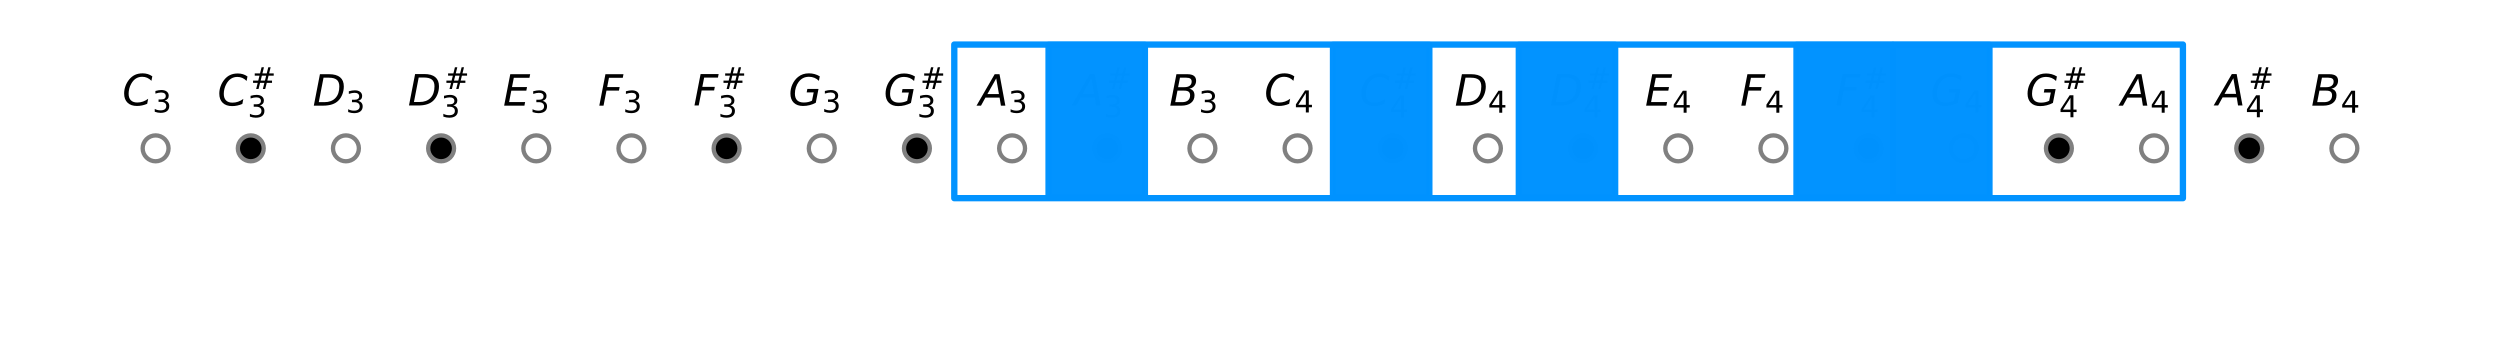 <?xml version="1.0" encoding="UTF-8" standalone="no"?>
<!-- Created with matplotlib (https://matplotlib.org/) -->

<svg
   xmlns:dc="http://purl.org/dc/elements/1.1/"
   xmlns:cc="http://creativecommons.org/ns#"
   xmlns:rdf="http://www.w3.org/1999/02/22-rdf-syntax-ns#"
   xmlns:svg="http://www.w3.org/2000/svg"
   xmlns="http://www.w3.org/2000/svg"
   xmlns:xlink="http://www.w3.org/1999/xlink"
   xmlns:sodipodi="http://sodipodi.sourceforge.net/DTD/sodipodi-0.dtd"
   xmlns:inkscape="http://www.inkscape.org/namespaces/inkscape"
   height="83.838pt"
   version="1.1"
   viewBox="0 0 579.4 83.838"
   width="579.4pt"
   id="svg487"
   sodipodi:docname="3_log_harmonic_minor.svg"
   inkscape:version="0.92.3 (unknown)">
  <sodipodi:namedview
     pagecolor="#ffffff"
     bordercolor="#666666"
     borderopacity="1"
     objecttolerance="10"
     gridtolerance="10"
     guidetolerance="10"
     inkscape:pageopacity="0"
     inkscape:pageshadow="2"
     inkscape:window-width="1621"
     inkscape:window-height="1026"
     id="namedview489"
     showgrid="false"
     inkscape:zoom="0.84138761"
     inkscape:cx="218.45976"
     inkscape:cy="204.62233"
     inkscape:window-x="1425"
     inkscape:window-y="24"
     inkscape:window-maximized="1"
     inkscape:current-layer="g5159-9-2" />
  <defs
     id="defs4">
    <style
       type="text/css"
       id="style2">
*{stroke-linecap:butt;stroke-linejoin:round;}
  </style>
  </defs>
  <g
     id="figure_1"
     style="stroke-linecap:butt;stroke-linejoin:round"
     sodipodi:insensitive="true">
    <g
       id="patch_1"
       style="stroke-linecap:butt;stroke-linejoin:round">
      <path
         d="M 0,83.838 H 579.4 V 0 H 0 Z"
         style="fill:#ffffff;stroke-linecap:butt;stroke-linejoin:round"
         id="path6"
         inkscape:connector-curvature="0" />
    </g>
    <g
       id="axes_1"
       style="stroke-linecap:butt;stroke-linejoin:round">
      <g
         id="patch_2"
         style="stroke-linecap:butt;stroke-linejoin:round">
        <path
           d="m 10.7,61.56 h 558 V 7.2 h -558 z"
           style="fill:#ffffff;stroke-linecap:butt;stroke-linejoin:round"
           id="path9"
           inkscape:connector-curvature="0" />
      </g>
      <g
         id="line2d_5"
         style="stroke-linecap:butt;stroke-linejoin:round">
        <path
           clip-path="url(#p20c4ca028a)"
           d="M 36.064,34.38"
           style="fill:none;stroke:#1f77b4;stroke-width:1.5;stroke-linecap:square;stroke-linejoin:round"
           id="path91"
           inkscape:connector-curvature="0" />
        <defs
           id="defs94">
          <path
             d="M 0,3 C 0.796,3 1.559,2.684 2.121,2.121 2.684,1.559 3,0.796 3,0 3,-0.796 2.684,-1.559 2.121,-2.121 1.559,-2.684 0.796,-3 0,-3 -0.796,-3 -1.559,-2.684 -2.121,-2.121 -2.684,-1.559 -3,-0.796 -3,0 -3,0.796 -2.684,1.559 -2.121,2.121 -1.559,2.684 -0.796,3 0,3 Z"
             id="m63da9233c9"
             style="stroke:#808080;stroke-linecap:butt;stroke-linejoin:round"
             inkscape:connector-curvature="0" />
        </defs>
        <g
           clip-path="url(#p20c4ca028a)"
           id="g98"
           style="stroke-linecap:butt;stroke-linejoin:round">
          <use
             style="fill:#ffffff;stroke:#808080;stroke-linecap:butt;stroke-linejoin:round"
             x="36.064"
             xlink:href="#m63da9233c9"
             y="34.38"
             id="use96"
             width="100%"
             height="100%" />
        </g>
      </g>
      <g
         id="line2d_6"
         style="stroke-linecap:butt;stroke-linejoin:round">
        <path
           clip-path="url(#p20c4ca028a)"
           d="M 58.119,34.38"
           style="fill:none;stroke:#ff7f0e;stroke-width:1.5;stroke-linecap:square;stroke-linejoin:round"
           id="path101"
           inkscape:connector-curvature="0" />
        <defs
           id="defs104">
          <path
             d="M 0,3 C 0.796,3 1.559,2.684 2.121,2.121 2.684,1.559 3,0.796 3,0 3,-0.796 2.684,-1.559 2.121,-2.121 1.559,-2.684 0.796,-3 0,-3 -0.796,-3 -1.559,-2.684 -2.121,-2.121 -2.684,-1.559 -3,-0.796 -3,0 -3,0.796 -2.684,1.559 -2.121,2.121 -1.559,2.684 -0.796,3 0,3 Z"
             id="m89d902038d"
             style="stroke:#808080;stroke-linecap:butt;stroke-linejoin:round"
             inkscape:connector-curvature="0" />
        </defs>
        <g
           clip-path="url(#p20c4ca028a)"
           id="g108"
           style="stroke-linecap:butt;stroke-linejoin:round">
          <use
             style="stroke:#808080;stroke-linecap:butt;stroke-linejoin:round"
             x="58.119"
             xlink:href="#m89d902038d"
             y="34.38"
             id="use106"
             width="100%"
             height="100%" />
        </g>
      </g>
      <g
         id="line2d_7"
         style="stroke-linecap:butt;stroke-linejoin:round">
        <path
           clip-path="url(#p20c4ca028a)"
           d="M 80.174,34.38"
           style="fill:none;stroke:#2ca02c;stroke-width:1.5;stroke-linecap:square;stroke-linejoin:round"
           id="path111"
           inkscape:connector-curvature="0" />
        <g
           clip-path="url(#p20c4ca028a)"
           id="g115"
           style="stroke-linecap:butt;stroke-linejoin:round">
          <use
             style="fill:#ffffff;stroke:#808080;stroke-linecap:butt;stroke-linejoin:round"
             x="80.174"
             xlink:href="#m63da9233c9"
             y="34.38"
             id="use113"
             width="100%"
             height="100%" />
        </g>
      </g>
      <g
         id="line2d_8"
         style="stroke-linecap:butt;stroke-linejoin:round">
        <path
           clip-path="url(#p20c4ca028a)"
           d="M 102.23,34.38"
           style="fill:none;stroke:#d62728;stroke-width:1.5;stroke-linecap:square;stroke-linejoin:round"
           id="path118"
           inkscape:connector-curvature="0" />
        <g
           clip-path="url(#p20c4ca028a)"
           id="g122"
           style="stroke-linecap:butt;stroke-linejoin:round">
          <use
             style="stroke:#808080;stroke-linecap:butt;stroke-linejoin:round"
             x="102.23"
             xlink:href="#m89d902038d"
             y="34.38"
             id="use120"
             width="100%"
             height="100%" />
        </g>
      </g>
      <g
         id="line2d_9"
         style="stroke-linecap:butt;stroke-linejoin:round">
        <path
           clip-path="url(#p20c4ca028a)"
           d="M 124.285,34.38"
           style="fill:none;stroke:#9467bd;stroke-width:1.5;stroke-linecap:square;stroke-linejoin:round"
           id="path125"
           inkscape:connector-curvature="0" />
        <g
           clip-path="url(#p20c4ca028a)"
           id="g129"
           style="stroke-linecap:butt;stroke-linejoin:round">
          <use
             style="fill:#ffffff;stroke:#808080;stroke-linecap:butt;stroke-linejoin:round"
             x="124.285"
             xlink:href="#m63da9233c9"
             y="34.38"
             id="use127"
             width="100%"
             height="100%" />
        </g>
      </g>
      <g
         id="line2d_10"
         style="stroke-linecap:butt;stroke-linejoin:round">
        <path
           clip-path="url(#p20c4ca028a)"
           d="M 146.34,34.38"
           style="fill:none;stroke:#8c564b;stroke-width:1.5;stroke-linecap:square;stroke-linejoin:round"
           id="path132"
           inkscape:connector-curvature="0" />
        <g
           clip-path="url(#p20c4ca028a)"
           id="g136"
           style="stroke-linecap:butt;stroke-linejoin:round">
          <use
             style="fill:#ffffff;stroke:#808080;stroke-linecap:butt;stroke-linejoin:round"
             x="146.34"
             xlink:href="#m63da9233c9"
             y="34.38"
             id="use134"
             width="100%"
             height="100%" />
        </g>
      </g>
      <g
         id="line2d_11"
         style="stroke-linecap:butt;stroke-linejoin:round">
        <path
           clip-path="url(#p20c4ca028a)"
           d="M 168.396,34.38"
           style="fill:none;stroke:#e377c2;stroke-width:1.5;stroke-linecap:square;stroke-linejoin:round"
           id="path139"
           inkscape:connector-curvature="0" />
        <g
           clip-path="url(#p20c4ca028a)"
           id="g143"
           style="stroke-linecap:butt;stroke-linejoin:round">
          <use
             style="stroke:#808080;stroke-linecap:butt;stroke-linejoin:round"
             x="168.396"
             xlink:href="#m89d902038d"
             y="34.38"
             id="use141"
             width="100%"
             height="100%" />
        </g>
      </g>
      <g
         id="line2d_12"
         style="stroke-linecap:butt;stroke-linejoin:round">
        <path
           clip-path="url(#p20c4ca028a)"
           d="M 190.451,34.38"
           style="fill:none;stroke:#7f7f7f;stroke-width:1.5;stroke-linecap:square;stroke-linejoin:round"
           id="path146"
           inkscape:connector-curvature="0" />
        <g
           clip-path="url(#p20c4ca028a)"
           id="g150"
           style="stroke-linecap:butt;stroke-linejoin:round">
          <use
             style="fill:#ffffff;stroke:#808080;stroke-linecap:butt;stroke-linejoin:round"
             x="190.451"
             xlink:href="#m63da9233c9"
             y="34.38"
             id="use148"
             width="100%"
             height="100%" />
        </g>
      </g>
      <g
         id="line2d_13"
         style="stroke-linecap:butt;stroke-linejoin:round">
        <path
           clip-path="url(#p20c4ca028a)"
           d="M 212.506,34.38"
           style="fill:none;stroke:#bcbd22;stroke-width:1.5;stroke-linecap:square;stroke-linejoin:round"
           id="path153"
           inkscape:connector-curvature="0" />
        <g
           clip-path="url(#p20c4ca028a)"
           id="g157"
           style="stroke-linecap:butt;stroke-linejoin:round">
          <use
             style="stroke:#808080;stroke-linecap:butt;stroke-linejoin:round"
             x="212.506"
             xlink:href="#m89d902038d"
             y="34.38"
             id="use155"
             width="100%"
             height="100%" />
        </g>
      </g>
      <g
         id="line2d_14"
         style="stroke-linecap:butt;stroke-linejoin:round">
        <path
           clip-path="url(#p20c4ca028a)"
           d="M 234.562,34.38"
           style="fill:none;stroke:#17becf;stroke-width:1.5;stroke-linecap:square;stroke-linejoin:round"
           id="path160"
           inkscape:connector-curvature="0" />
        <g
           clip-path="url(#p20c4ca028a)"
           id="g164"
           style="stroke-linecap:butt;stroke-linejoin:round">
          <use
             style="fill:#ffffff;stroke:#808080;stroke-linecap:butt;stroke-linejoin:round"
             x="234.562"
             xlink:href="#m63da9233c9"
             y="34.38"
             id="use162"
             width="100%"
             height="100%" />
        </g>
      </g>
      <g
         id="line2d_15"
         style="stroke-linecap:butt;stroke-linejoin:round">
        <path
           clip-path="url(#p20c4ca028a)"
           d="M 256.617,34.38"
           style="fill:none;stroke:#1f77b4;stroke-width:1.5;stroke-linecap:square;stroke-linejoin:round"
           id="path167"
           inkscape:connector-curvature="0" />
        <g
           clip-path="url(#p20c4ca028a)"
           id="g171"
           style="stroke-linecap:butt;stroke-linejoin:round">
          <use
             style="stroke:#808080;stroke-linecap:butt;stroke-linejoin:round"
             x="256.617"
             xlink:href="#m89d902038d"
             y="34.38"
             id="use169"
             width="100%"
             height="100%" />
        </g>
      </g>
      <g
         id="line2d_16"
         style="stroke-linecap:butt;stroke-linejoin:round">
        <path
           clip-path="url(#p20c4ca028a)"
           d="M 278.672,34.38"
           style="fill:none;stroke:#ff7f0e;stroke-width:1.5;stroke-linecap:square;stroke-linejoin:round"
           id="path174"
           inkscape:connector-curvature="0" />
        <g
           clip-path="url(#p20c4ca028a)"
           id="g178"
           style="stroke-linecap:butt;stroke-linejoin:round">
          <use
             style="fill:#ffffff;stroke:#808080;stroke-linecap:butt;stroke-linejoin:round"
             x="278.672"
             xlink:href="#m63da9233c9"
             y="34.38"
             id="use176"
             width="100%"
             height="100%" />
        </g>
      </g>
      <g
         id="line2d_17"
         style="stroke-linecap:butt;stroke-linejoin:round">
        <path
           clip-path="url(#p20c4ca028a)"
           d="M 300.728,34.38"
           style="fill:none;stroke:#2ca02c;stroke-width:1.5;stroke-linecap:square;stroke-linejoin:round"
           id="path181"
           inkscape:connector-curvature="0" />
        <g
           clip-path="url(#p20c4ca028a)"
           id="g185"
           style="stroke-linecap:butt;stroke-linejoin:round">
          <use
             style="fill:#ffffff;stroke:#808080;stroke-linecap:butt;stroke-linejoin:round"
             x="300.728"
             xlink:href="#m63da9233c9"
             y="34.38"
             id="use183"
             width="100%"
             height="100%" />
        </g>
      </g>
      <g
         id="line2d_18"
         style="stroke-linecap:butt;stroke-linejoin:round">
        <path
           clip-path="url(#p20c4ca028a)"
           d="M 322.783,34.38"
           style="fill:none;stroke:#d62728;stroke-width:1.5;stroke-linecap:square;stroke-linejoin:round"
           id="path188"
           inkscape:connector-curvature="0" />
        <g
           clip-path="url(#p20c4ca028a)"
           id="g192"
           style="stroke-linecap:butt;stroke-linejoin:round">
          <use
             style="stroke:#808080;stroke-linecap:butt;stroke-linejoin:round"
             x="322.783"
             xlink:href="#m89d902038d"
             y="34.38"
             id="use190"
             width="100%"
             height="100%" />
        </g>
      </g>
      <g
         id="line2d_19"
         style="stroke-linecap:butt;stroke-linejoin:round">
        <path
           clip-path="url(#p20c4ca028a)"
           d="M 344.838,34.38"
           style="fill:none;stroke:#9467bd;stroke-width:1.5;stroke-linecap:square;stroke-linejoin:round"
           id="path195"
           inkscape:connector-curvature="0" />
        <g
           clip-path="url(#p20c4ca028a)"
           id="g199"
           style="stroke-linecap:butt;stroke-linejoin:round">
          <use
             style="fill:#ffffff;stroke:#808080;stroke-linecap:butt;stroke-linejoin:round"
             x="344.838"
             xlink:href="#m63da9233c9"
             y="34.38"
             id="use197"
             width="100%"
             height="100%" />
        </g>
      </g>
      <g
         id="line2d_20"
         style="stroke-linecap:butt;stroke-linejoin:round">
        <path
           clip-path="url(#p20c4ca028a)"
           d="M 366.894,34.38"
           style="fill:none;stroke:#8c564b;stroke-width:1.5;stroke-linecap:square;stroke-linejoin:round"
           id="path202"
           inkscape:connector-curvature="0" />
        <g
           clip-path="url(#p20c4ca028a)"
           id="g206"
           style="stroke-linecap:butt;stroke-linejoin:round">
          <use
             style="stroke:#808080;stroke-linecap:butt;stroke-linejoin:round"
             x="366.894"
             xlink:href="#m89d902038d"
             y="34.38"
             id="use204"
             width="100%"
             height="100%" />
        </g>
      </g>
      <g
         id="line2d_21"
         style="stroke-linecap:butt;stroke-linejoin:round">
        <path
           clip-path="url(#p20c4ca028a)"
           d="M 388.949,34.38"
           style="fill:none;stroke:#e377c2;stroke-width:1.5;stroke-linecap:square;stroke-linejoin:round"
           id="path209"
           inkscape:connector-curvature="0" />
        <g
           clip-path="url(#p20c4ca028a)"
           id="g213"
           style="stroke-linecap:butt;stroke-linejoin:round">
          <use
             style="fill:#ffffff;stroke:#808080;stroke-linecap:butt;stroke-linejoin:round"
             x="388.949"
             xlink:href="#m63da9233c9"
             y="34.38"
             id="use211"
             width="100%"
             height="100%" />
        </g>
      </g>
      <g
         id="line2d_22"
         style="stroke-linecap:butt;stroke-linejoin:round">
        <path
           clip-path="url(#p20c4ca028a)"
           d="M 411.004,34.38"
           style="fill:none;stroke:#7f7f7f;stroke-width:1.5;stroke-linecap:square;stroke-linejoin:round"
           id="path216"
           inkscape:connector-curvature="0" />
        <g
           clip-path="url(#p20c4ca028a)"
           id="g220"
           style="stroke-linecap:butt;stroke-linejoin:round">
          <use
             style="fill:#ffffff;stroke:#808080;stroke-linecap:butt;stroke-linejoin:round"
             x="411.004"
             xlink:href="#m63da9233c9"
             y="34.38"
             id="use218"
             width="100%"
             height="100%" />
        </g>
      </g>
      <g
         id="line2d_23"
         style="stroke-linecap:butt;stroke-linejoin:round">
        <path
           clip-path="url(#p20c4ca028a)"
           d="M 433.06,34.38"
           style="fill:none;stroke:#bcbd22;stroke-width:1.5;stroke-linecap:square;stroke-linejoin:round"
           id="path223"
           inkscape:connector-curvature="0" />
        <g
           clip-path="url(#p20c4ca028a)"
           id="g227"
           style="stroke-linecap:butt;stroke-linejoin:round">
          <use
             style="stroke:#808080;stroke-linecap:butt;stroke-linejoin:round"
             x="433.06"
             xlink:href="#m89d902038d"
             y="34.38"
             id="use225"
             width="100%"
             height="100%" />
        </g>
      </g>
      <g
         id="line2d_24"
         style="stroke-linecap:butt;stroke-linejoin:round">
        <path
           clip-path="url(#p20c4ca028a)"
           d="M 455.115,34.38"
           style="fill:none;stroke:#17becf;stroke-width:1.5;stroke-linecap:square;stroke-linejoin:round"
           id="path230"
           inkscape:connector-curvature="0" />
        <g
           clip-path="url(#p20c4ca028a)"
           id="g234"
           style="stroke-linecap:butt;stroke-linejoin:round">
          <use
             style="fill:#ffffff;stroke:#808080;stroke-linecap:butt;stroke-linejoin:round"
             x="455.115"
             xlink:href="#m63da9233c9"
             y="34.38"
             id="use232"
             width="100%"
             height="100%" />
        </g>
      </g>
      <g
         id="line2d_25"
         style="stroke-linecap:butt;stroke-linejoin:round">
        <path
           clip-path="url(#p20c4ca028a)"
           d="M 477.17,34.38"
           style="fill:none;stroke:#1f77b4;stroke-width:1.5;stroke-linecap:square;stroke-linejoin:round"
           id="path237"
           inkscape:connector-curvature="0" />
        <g
           clip-path="url(#p20c4ca028a)"
           id="g241"
           style="stroke-linecap:butt;stroke-linejoin:round">
          <use
             style="stroke:#808080;stroke-linecap:butt;stroke-linejoin:round"
             x="477.17"
             xlink:href="#m89d902038d"
             y="34.38"
             id="use239"
             width="100%"
             height="100%" />
        </g>
      </g>
      <g
         id="line2d_26"
         style="stroke-linecap:butt;stroke-linejoin:round">
        <path
           clip-path="url(#p20c4ca028a)"
           d="M 499.226,34.38"
           style="fill:none;stroke:#ff7f0e;stroke-width:1.5;stroke-linecap:square;stroke-linejoin:round"
           id="path244"
           inkscape:connector-curvature="0" />
        <g
           clip-path="url(#p20c4ca028a)"
           id="g248"
           style="stroke-linecap:butt;stroke-linejoin:round">
          <use
             style="fill:#ffffff;stroke:#808080;stroke-linecap:butt;stroke-linejoin:round"
             x="499.226"
             xlink:href="#m63da9233c9"
             y="34.38"
             id="use246"
             width="100%"
             height="100%" />
        </g>
      </g>
      <g
         id="line2d_27"
         style="stroke-linecap:butt;stroke-linejoin:round">
        <path
           clip-path="url(#p20c4ca028a)"
           d="M 521.281,34.38"
           style="fill:none;stroke:#2ca02c;stroke-width:1.5;stroke-linecap:square;stroke-linejoin:round"
           id="path251"
           inkscape:connector-curvature="0" />
        <g
           clip-path="url(#p20c4ca028a)"
           id="g255"
           style="stroke-linecap:butt;stroke-linejoin:round">
          <use
             style="stroke:#808080;stroke-linecap:butt;stroke-linejoin:round"
             x="521.281"
             xlink:href="#m89d902038d"
             y="34.38"
             id="use253"
             width="100%"
             height="100%" />
        </g>
      </g>
      <g
         id="line2d_28"
         style="stroke-linecap:butt;stroke-linejoin:round">
        <path
           clip-path="url(#p20c4ca028a)"
           d="M 543.336,34.38"
           style="fill:none;stroke:#d62728;stroke-width:1.5;stroke-linecap:square;stroke-linejoin:round"
           id="path258"
           inkscape:connector-curvature="0" />
        <g
           clip-path="url(#p20c4ca028a)"
           id="g262"
           style="stroke-linecap:butt;stroke-linejoin:round">
          <use
             style="fill:#ffffff;stroke:#808080;stroke-linecap:butt;stroke-linejoin:round"
             x="543.336"
             xlink:href="#m63da9233c9"
             y="34.38"
             id="use260"
             width="100%"
             height="100%" />
        </g>
      </g>
      <g
         id="text_4"
         style="stroke-linecap:butt;stroke-linejoin:round">
        <!-- $C_3$ -->
        <defs
           id="defs269">
          <path
             d="m 69.484,67.281 -2,-10.391 q -4.688,4.734 -9.938,7.031 -5.25,2.297 -11.359,2.297 -8.344,0 -14.672,-4.016 -6.312,-4 -10.906,-12.203 Q 17.672,44.734 16.125,38.844 14.594,32.953 14.594,27 14.594,17.047 19.75,11.812 24.906,6.594 34.719,6.594 41.5,6.594 47.75,8.766 54,10.938 59.906,15.281 L 57.625,3.609 q -5.812,-2.484 -11.75,-3.75 -5.938,-1.281 -11.891,-1.281 -14.016,0 -21.906,7.609 -7.875,7.625 -7.875,21.203 0,8.688 3,17.078 3,8.406 8.625,15.344 5.953,7.375 13.594,10.891 7.641,3.516 17.797,3.516 6.25,0 11.844,-1.734 Q 64.656,70.75 69.484,67.281 Z"
             id="DejaVuSans-Oblique-67"
             inkscape:connector-curvature="0"
             style="stroke-linecap:butt;stroke-linejoin:round" />
        </defs>
        <g
           transform="matrix(0.1,0,0,-0.1,28.35,24.496)"
           id="g275"
           style="stroke-linecap:butt;stroke-linejoin:round">
          <use
             transform="translate(0,0.781)"
             xlink:href="#DejaVuSans-Oblique-67"
             id="use271"
             style="stroke-linecap:butt;stroke-linejoin:round"
             x="0"
             y="0"
             width="100%"
             height="100%" />
          <path
             id="use273"
             d="m 98.229,11.894 q 4.955,-1.061 7.733,-4.419 2.789,-3.347 2.789,-8.269 0,-7.547 -5.195,-11.692 -5.195,-4.134 -14.766,-4.134 -3.205,0 -6.606,0.634 -3.402,0.634 -7.022,1.903 v 6.661 q 2.866,-1.673 6.278,-2.527 3.423,-0.853 7.153,-0.853 6.486,0 9.887,2.559 3.402,2.559 3.402,7.448 0,4.517 -3.161,7.055 -3.161,2.548 -8.794,2.548 h -5.95 v 5.677 h 6.223 q 5.086,0 7.787,2.034 2.702,2.034 2.702,5.862 0,3.927 -2.789,6.027 -2.778,2.111 -7.973,2.111 -2.844,0 -6.092,-0.623 -3.248,-0.613 -7.142,-1.903 v 6.147 q 3.938,1.094 7.372,1.641 3.434,0.547 6.475,0.547 7.864,0 12.436,-3.577 4.583,-3.566 4.583,-9.647 0,-4.244 -2.428,-7.164 -2.428,-2.92 -6.902,-4.047 z"
             inkscape:connector-curvature="0"
             style="stroke-width:0.7;stroke-linecap:butt;stroke-linejoin:round" />
        </g>
      </g>
      <g
         id="text_5"
         style="stroke-linecap:butt;stroke-linejoin:round">
        <!-- $C^\#_3$ -->
        <defs
           id="defs279">
          <path
             d="M 51.125,44 H 36.922 L 32.812,27.688 H 47.125 Z M 43.797,71.781 38.719,51.516 h 14.266 l 5.125,20.266 h 7.812 L 60.891,51.516 H 76.125 V 44 H 58.984 l -4,-16.312 h 15.531 v -7.469 h -17.438 L 48,0 h -7.812 l 5.031,20.219 H 30.906 L 25.875,0 h -7.859 l 5.078,20.219 h -15.375 v 7.469 h 17.188 L 29,44 H 13.281 v 7.516 h 17.625 l 4.984,20.266 z"
             id="DejaVuSans-35"
             inkscape:connector-curvature="0"
             style="stroke-linecap:butt;stroke-linejoin:round" />
        </defs>
        <g
           transform="matrix(0.1,0,0,-0.1,50.405,24.496)"
           id="g287"
           style="stroke-linecap:butt;stroke-linejoin:round">
          <use
             transform="translate(0,0.472)"
             xlink:href="#DejaVuSans-Oblique-67"
             id="use281"
             style="stroke-linecap:butt;stroke-linejoin:round"
             x="0"
             y="0"
             width="100%"
             height="100%" />
          <use
             transform="matrix(0.7,0,0,0.7,77.025,38.753)"
             xlink:href="#DejaVuSans-35"
             id="use283"
             style="stroke-linecap:butt;stroke-linejoin:round"
             x="0"
             y="0"
             width="100%"
             height="100%" />
          <path
             id="use285"
             d="m 98.229,0.647 q 4.955,-1.061 7.733,-4.419 2.789,-3.347 2.789,-8.269 0,-7.547 -5.195,-11.692 -5.195,-4.134 -14.766,-4.134 -3.205,0 -6.606,0.634 -3.402,0.634 -7.022,1.903 v 6.661 q 2.866,-1.673 6.278,-2.527 3.423,-0.853 7.153,-0.853 6.486,0 9.887,2.559 3.402,2.559 3.402,7.448 0,4.517 -3.161,7.055 Q 95.56,-2.438 89.927,-2.438 h -5.95 v 5.677 h 6.223 q 5.086,0 7.787,2.034 2.702,2.034 2.702,5.863 0,3.927 -2.789,6.027 -2.778,2.111 -7.973,2.111 -2.844,0 -6.092,-0.623 -3.248,-0.613 -7.142,-1.903 v 6.147 q 3.938,1.094 7.372,1.641 3.434,0.547 6.475,0.547 7.864,0 12.436,-3.577 4.583,-3.566 4.583,-9.647 0,-4.244 -2.428,-7.164 -2.428,-2.92 -6.902,-4.047 z"
             inkscape:connector-curvature="0"
             style="stroke-width:0.7;stroke-linecap:butt;stroke-linejoin:round" />
        </g>
      </g>
      <g
         id="text_6"
         style="stroke-linecap:butt;stroke-linejoin:round">
        <!-- $D_3$ -->
        <defs
           id="defs291">
          <path
             d="M 16.891,72.906 H 38.094 q 16.891,0 25.5,-7.156 8.625,-7.156 8.625,-21.266 0,-9.328 -3.281,-17.953 Q 65.672,17.922 59.906,12.016 54.109,5.953 45.172,2.969 36.234,0 24.031,0 H 2.688 Z m 8.312,-8.109 -11,-56.688 H 27.094 q 16.562,0 25.641,9.516 9.078,9.531 9.078,26.859 0,10.5 -5.859,15.406 -5.859,4.906 -18.359,4.906 z"
             id="DejaVuSans-Oblique-68"
             inkscape:connector-curvature="0"
             style="stroke-linecap:butt;stroke-linejoin:round" />
        </defs>
        <g
           transform="matrix(0.1,0,0,-0.1,72.46,24.496)"
           id="g297"
           style="stroke-linecap:butt;stroke-linejoin:round">
          <use
             transform="translate(0,0.094)"
             xlink:href="#DejaVuSans-Oblique-68"
             id="use293"
             style="stroke-linecap:butt;stroke-linejoin:round"
             x="0"
             y="0"
             width="100%"
             height="100%" />
          <path
             id="use295"
             d="m 105.407,11.206 q 4.955,-1.061 7.733,-4.419 2.789,-3.347 2.789,-8.269 0,-7.547 -5.195,-11.692 -5.195,-4.134 -14.766,-4.134 -3.205,0 -6.606,0.634 -3.402,0.634 -7.022,1.903 v 6.661 q 2.866,-1.673 6.278,-2.527 3.423,-0.853 7.153,-0.853 6.486,0 9.887,2.559 3.402,2.559 3.402,7.448 0,4.517 -3.161,7.055 -3.161,2.548 -8.794,2.548 h -5.95 v 5.677 h 6.223 q 5.086,0 7.788,2.034 2.702,2.034 2.702,5.862 0,3.927 -2.789,6.027 -2.778,2.111 -7.973,2.111 -2.844,0 -6.092,-0.623 -3.248,-0.613 -7.142,-1.903 v 6.147 q 3.938,1.094 7.372,1.641 3.434,0.547 6.475,0.547 7.864,0 12.436,-3.577 4.583,-3.566 4.583,-9.647 0,-4.244 -2.428,-7.164 -2.428,-2.92 -6.902,-4.047 z"
             inkscape:connector-curvature="0"
             style="stroke-width:0.7;stroke-linecap:butt;stroke-linejoin:round" />
        </g>
      </g>
      <g
         id="text_7"
         style="stroke-linecap:butt;stroke-linejoin:round">
        <!-- $D^\#_3$ -->
        <g
           transform="matrix(0.1,0,0,-0.1,94.516,24.496)"
           id="g306"
           style="stroke-linecap:butt;stroke-linejoin:round">
          <use
             transform="translate(0,0.472)"
             xlink:href="#DejaVuSans-Oblique-68"
             id="use300"
             style="stroke-linecap:butt;stroke-linejoin:round"
             x="0"
             y="0"
             width="100%"
             height="100%" />
          <use
             transform="matrix(0.7,0,0,0.7,84.019,38.753)"
             xlink:href="#DejaVuSans-35"
             id="use302"
             style="stroke-linecap:butt;stroke-linejoin:round"
             x="0"
             y="0"
             width="100%"
             height="100%" />
          <path
             id="use304"
             d="m 105.407,0.647 q 4.955,-1.061 7.733,-4.419 2.789,-3.347 2.789,-8.269 0,-7.547 -5.195,-11.692 -5.195,-4.134 -14.766,-4.134 -3.205,0 -6.606,0.634 -3.402,0.634 -7.022,1.903 v 6.661 q 2.866,-1.673 6.278,-2.527 3.423,-0.853 7.153,-0.853 6.486,0 9.887,2.559 3.402,2.559 3.402,7.448 0,4.517 -3.161,7.055 Q 102.738,-2.438 97.105,-2.438 h -5.95 v 5.677 h 6.223 q 5.086,0 7.788,2.034 2.702,2.034 2.702,5.863 0,3.927 -2.789,6.027 -2.778,2.111 -7.973,2.111 -2.844,0 -6.092,-0.623 -3.248,-0.613 -7.142,-1.903 v 6.147 q 3.938,1.094 7.372,1.641 3.434,0.547 6.475,0.547 7.864,0 12.436,-3.577 4.583,-3.566 4.583,-9.647 0,-4.244 -2.428,-7.164 -2.428,-2.92 -6.902,-4.047 z"
             inkscape:connector-curvature="0"
             style="stroke-width:0.7;stroke-linecap:butt;stroke-linejoin:round" />
        </g>
      </g>
      <g
         id="text_8"
         style="stroke-linecap:butt;stroke-linejoin:round">
        <!-- $E_3$ -->
        <defs
           id="defs310">
          <path
             d="m 16.891,72.906 h 46.094 L 61.375,64.594 H 25.094 l -4.188,-21.578 h 34.812 L 54.109,34.719 H 19.281 L 14.203,8.297 H 51.312 L 49.703,0 H 2.688 Z"
             id="DejaVuSans-Oblique-69"
             inkscape:connector-curvature="0"
             style="stroke-linecap:butt;stroke-linejoin:round" />
        </defs>
        <g
           transform="matrix(0.1,0,0,-0.1,116.571,24.496)"
           id="g316"
           style="stroke-linecap:butt;stroke-linejoin:round">
          <use
             transform="translate(0,0.094)"
             xlink:href="#DejaVuSans-Oblique-69"
             id="use312"
             style="stroke-linecap:butt;stroke-linejoin:round"
             x="0"
             y="0"
             width="100%"
             height="100%" />
          <path
             id="use314"
             d="m 91.588,11.206 q 4.955,-1.061 7.733,-4.419 2.789,-3.347 2.789,-8.269 0,-7.547 -5.195,-11.692 -5.195,-4.134 -14.766,-4.134 -3.205,0 -6.606,0.634 -3.402,0.634 -7.022,1.903 v 6.661 q 2.866,-1.673 6.278,-2.527 3.423,-0.853 7.153,-0.853 6.486,0 9.887,2.559 3.402,2.559 3.402,7.448 0,4.517 -3.161,7.055 -3.161,2.548 -8.794,2.548 h -5.95 v 5.677 h 6.223 q 5.086,0 7.787,2.034 2.702,2.034 2.702,5.862 0,3.927 -2.789,6.027 -2.778,2.111 -7.973,2.111 -2.844,0 -6.092,-0.623 -3.248,-0.613 -7.142,-1.903 v 6.147 q 3.938,1.094 7.372,1.641 3.434,0.547 6.475,0.547 7.864,0 12.436,-3.577 4.583,-3.566 4.583,-9.647 0,-4.244 -2.428,-7.164 -2.428,-2.92 -6.902,-4.047 z"
             inkscape:connector-curvature="0"
             style="stroke-width:0.7;stroke-linecap:butt;stroke-linejoin:round" />
        </g>
      </g>
      <g
         id="text_9"
         style="stroke-linecap:butt;stroke-linejoin:round">
        <!-- $F_3$ -->
        <defs
           id="defs320">
          <path
             d="M 16.891,72.906 H 58.688 l -1.609,-8.312 H 25.094 L 20.906,43.109 H 49.812 L 48.188,34.812 H 19.281 L 12.5,0 H 2.688 Z"
             id="DejaVuSans-Oblique-70"
             inkscape:connector-curvature="0"
             style="stroke-linecap:butt;stroke-linejoin:round" />
        </defs>
        <g
           transform="matrix(0.1,0,0,-0.1,138.626,24.496)"
           id="g326"
           style="stroke-linecap:butt;stroke-linejoin:round">
          <use
             transform="translate(0,0.094)"
             xlink:href="#DejaVuSans-Oblique-70"
             id="use322"
             style="stroke-linecap:butt;stroke-linejoin:round"
             x="0"
             y="0"
             width="100%"
             height="100%" />
          <path
             id="use324"
             d="m 85.924,11.206 q 4.955,-1.061 7.733,-4.419 2.789,-3.347 2.789,-8.269 0,-7.547 -5.195,-11.692 -5.195,-4.134 -14.766,-4.134 -3.205,0 -6.606,0.634 -3.402,0.634 -7.022,1.903 v 6.661 q 2.866,-1.673 6.278,-2.527 3.423,-0.853 7.153,-0.853 6.486,0 9.887,2.559 3.402,2.559 3.402,7.448 0,4.517 -3.161,7.055 -3.161,2.548 -8.794,2.548 h -5.95 v 5.677 h 6.223 q 5.086,0 7.787,2.034 2.702,2.034 2.702,5.862 0,3.927 -2.789,6.027 -2.778,2.111 -7.973,2.111 -2.844,0 -6.092,-0.623 -3.248,-0.613 -7.142,-1.903 v 6.147 q 3.938,1.094 7.372,1.641 3.434,0.547 6.475,0.547 7.864,0 12.436,-3.577 4.583,-3.566 4.583,-9.647 0,-4.244 -2.428,-7.164 -2.428,-2.92 -6.902,-4.047 z"
             inkscape:connector-curvature="0"
             style="stroke-width:0.7;stroke-linecap:butt;stroke-linejoin:round" />
        </g>
      </g>
      <g
         id="text_10"
         style="stroke-linecap:butt;stroke-linejoin:round">
        <!-- $F^\#_3$ -->
        <g
           transform="matrix(0.1,0,0,-0.1,160.682,24.496)"
           id="g335"
           style="stroke-linecap:butt;stroke-linejoin:round">
          <use
             transform="translate(0,0.472)"
             xlink:href="#DejaVuSans-Oblique-70"
             id="use329"
             style="stroke-linecap:butt;stroke-linejoin:round"
             x="0"
             y="0"
             width="100%"
             height="100%" />
          <use
             transform="matrix(0.7,0,0,0.7,64.536,38.753)"
             xlink:href="#DejaVuSans-35"
             id="use331"
             style="stroke-linecap:butt;stroke-linejoin:round"
             x="0"
             y="0"
             width="100%"
             height="100%" />
          <path
             id="use333"
             d="m 85.924,0.647 q 4.955,-1.061 7.733,-4.419 2.789,-3.347 2.789,-8.269 0,-7.547 -5.195,-11.692 -5.195,-4.134 -14.766,-4.134 -3.205,0 -6.606,0.634 -3.402,0.634 -7.022,1.903 v 6.661 q 2.866,-1.673 6.278,-2.527 3.423,-0.853 7.153,-0.853 6.486,0 9.887,2.559 3.402,2.559 3.402,7.448 0,4.517 -3.161,7.055 Q 83.255,-2.438 77.623,-2.438 h -5.95 v 5.677 h 6.223 q 5.086,0 7.787,2.034 2.702,2.034 2.702,5.863 0,3.927 -2.789,6.027 -2.778,2.111 -7.973,2.111 -2.844,0 -6.092,-0.623 -3.248,-0.613 -7.142,-1.903 v 6.147 q 3.938,1.094 7.372,1.641 3.434,0.547 6.475,0.547 7.864,0 12.436,-3.577 4.583,-3.566 4.583,-9.647 0,-4.244 -2.428,-7.164 -2.428,-2.92 -6.902,-4.047 z"
             inkscape:connector-curvature="0"
             style="stroke-width:0.7;stroke-linecap:butt;stroke-linejoin:round" />
        </g>
      </g>
      <g
         id="text_11"
         style="stroke-linecap:butt;stroke-linejoin:round">
        <!-- $G_3$ -->
        <defs
           id="defs339">
          <path
             d="m 54.594,10.891 3.812,19.094 H 42.188 l 1.516,8.109 h 25.875 L 63.281,6 q -6.5,-3.562 -14.172,-5.5 -7.656,-1.922 -15.422,-1.922 -13.719,0 -21.453,7.609 Q 4.5,13.812 4.5,27.391 q 0,11.281 4.703,21.453 4.719,10.188 13.016,16.984 5.219,4.234 11.422,6.312 6.203,2.078 13.766,2.078 6.844,0 13.109,-1.734 6.281,-1.734 12,-5.203 l -2,-10.5 q -4.406,4.594 -10.312,7.016 -5.906,2.422 -12.594,2.422 -7.766,0 -13.672,-2.969 -5.906,-2.953 -10.547,-9.141 -3.953,-5.281 -6.234,-12.438 -2.266,-7.156 -2.266,-14.578 0,-10.203 5.219,-15.359 Q 25.344,6.594 35.688,6.594 q 5.188,0 10.016,1.094 4.828,1.109 8.891,3.203 z"
             id="DejaVuSans-Oblique-71"
             inkscape:connector-curvature="0"
             style="stroke-linecap:butt;stroke-linejoin:round" />
        </defs>
        <g
           transform="matrix(0.1,0,0,-0.1,182.737,24.496)"
           id="g345"
           style="stroke-linecap:butt;stroke-linejoin:round">
          <use
             transform="translate(0,0.781)"
             xlink:href="#DejaVuSans-Oblique-71"
             id="use341"
             style="stroke-linecap:butt;stroke-linejoin:round"
             x="0"
             y="0"
             width="100%"
             height="100%" />
          <path
             id="use343"
             d="m 105.895,11.894 q 4.955,-1.061 7.733,-4.419 2.789,-3.347 2.789,-8.269 0,-7.547 -5.195,-11.692 -5.195,-4.134 -14.766,-4.134 -3.205,0 -6.606,0.634 -3.402,0.634 -7.022,1.903 v 6.661 q 2.866,-1.673 6.278,-2.527 3.423,-0.853 7.153,-0.853 6.486,0 9.887,2.559 3.402,2.559 3.402,7.448 0,4.517 -3.161,7.055 -3.161,2.548 -8.794,2.548 h -5.95 v 5.677 h 6.223 q 5.086,0 7.788,2.034 2.702,2.034 2.702,5.862 0,3.927 -2.789,6.027 -2.778,2.111 -7.973,2.111 -2.844,0 -6.092,-0.623 -3.248,-0.613 -7.142,-1.903 v 6.147 q 3.938,1.094 7.372,1.641 3.434,0.547 6.475,0.547 7.864,0 12.436,-3.577 4.583,-3.566 4.583,-9.647 0,-4.244 -2.428,-7.164 -2.428,-2.92 -6.902,-4.047 z"
             inkscape:connector-curvature="0"
             style="stroke-width:0.7;stroke-linecap:butt;stroke-linejoin:round" />
        </g>
      </g>
      <g
         id="text_12"
         style="stroke-linecap:butt;stroke-linejoin:round">
        <!-- $G^\#_3$ -->
        <g
           transform="matrix(0.1,0,0,-0.1,204.792,24.496)"
           id="g354"
           style="stroke-linecap:butt;stroke-linejoin:round">
          <use
             transform="translate(0,0.472)"
             xlink:href="#DejaVuSans-Oblique-71"
             id="use348"
             style="stroke-linecap:butt;stroke-linejoin:round"
             x="0"
             y="0"
             width="100%"
             height="100%" />
          <use
             transform="matrix(0.7,0,0,0.7,84.691,38.753)"
             xlink:href="#DejaVuSans-35"
             id="use350"
             style="stroke-linecap:butt;stroke-linejoin:round"
             x="0"
             y="0"
             width="100%"
             height="100%" />
          <path
             id="use352"
             d="m 105.895,0.647 q 4.955,-1.061 7.733,-4.419 2.789,-3.347 2.789,-8.269 0,-7.547 -5.195,-11.692 -5.195,-4.134 -14.766,-4.134 -3.205,0 -6.606,0.634 -3.402,0.634 -7.022,1.903 v 6.661 q 2.866,-1.673 6.278,-2.527 3.423,-0.853 7.153,-0.853 6.486,0 9.887,2.559 3.402,2.559 3.402,7.448 0,4.517 -3.161,7.055 Q 103.226,-2.438 97.593,-2.438 h -5.95 v 5.677 h 6.223 q 5.086,0 7.788,2.034 2.702,2.034 2.702,5.863 0,3.927 -2.789,6.027 -2.778,2.111 -7.973,2.111 -2.844,0 -6.092,-0.623 -3.248,-0.613 -7.142,-1.903 v 6.147 q 3.938,1.094 7.372,1.641 3.434,0.547 6.475,0.547 7.864,0 12.436,-3.577 4.583,-3.566 4.583,-9.647 0,-4.244 -2.428,-7.164 -2.428,-2.92 -6.902,-4.047 z"
             inkscape:connector-curvature="0"
             style="stroke-width:0.7;stroke-linecap:butt;stroke-linejoin:round" />
        </g>
      </g>
      <g
         id="text_13"
         style="stroke-linecap:butt;stroke-linejoin:round">
        <!-- $A_3$ -->
        <defs
           id="defs358">
          <path
             d="M 36.812,72.906 H 48 L 61.531,0 H 51.219 L 48.188,18.703 H 15.375 L 5.078,0 H -5.328 Z M 40.375,63.188 19.922,26.906 H 46.688 Z"
             id="DejaVuSans-Oblique-65"
             inkscape:connector-curvature="0"
             style="stroke-linecap:butt;stroke-linejoin:round" />
        </defs>
        <g
           transform="matrix(0.1,0,0,-0.1,226.848,24.496)"
           id="g364"
           style="stroke-linecap:butt;stroke-linejoin:round">
          <use
             transform="translate(0,0.094)"
             xlink:href="#DejaVuSans-Oblique-65"
             id="use360"
             style="stroke-linecap:butt;stroke-linejoin:round"
             x="0"
             y="0"
             width="100%"
             height="100%" />
          <path
             id="use362"
             d="m 96.813,11.206 q 4.955,-1.061 7.733,-4.419 2.789,-3.347 2.789,-8.269 0,-7.547 -5.195,-11.692 -5.195,-4.134 -14.766,-4.134 -3.205,0 -6.606,0.634 -3.402,0.634 -7.022,1.903 v 6.661 q 2.866,-1.673 6.278,-2.527 3.423,-0.853 7.153,-0.853 6.486,0 9.887,2.559 3.402,2.559 3.402,7.448 0,4.517 -3.161,7.055 -3.161,2.548 -8.794,2.548 h -5.95 v 5.677 h 6.223 q 5.086,0 7.787,2.034 2.702,2.034 2.702,5.862 0,3.927 -2.789,6.027 -2.778,2.111 -7.973,2.111 -2.844,0 -6.092,-0.623 -3.248,-0.613 -7.142,-1.903 v 6.147 q 3.938,1.094 7.372,1.641 3.434,0.547 6.475,0.547 7.864,0 12.436,-3.577 4.583,-3.566 4.583,-9.647 0,-4.244 -2.428,-7.164 -2.428,-2.92 -6.902,-4.047 z"
             inkscape:connector-curvature="0"
             style="stroke-width:0.7;stroke-linecap:butt;stroke-linejoin:round" />
        </g>
      </g>
      <g
         id="text_14"
         style="stroke-linecap:butt;stroke-linejoin:round">
        <!-- $A^\#_3$ -->
        <g
           transform="matrix(0.1,0,0,-0.1,248.903,24.496)"
           id="g373"
           style="stroke-linecap:butt;stroke-linejoin:round">
          <use
             transform="translate(0,0.472)"
             xlink:href="#DejaVuSans-Oblique-65"
             id="use367"
             style="stroke-linecap:butt;stroke-linejoin:round"
             x="0"
             y="0"
             width="100%"
             height="100%" />
          <use
             transform="matrix(0.7,0,0,0.7,75.425,38.753)"
             xlink:href="#DejaVuSans-35"
             id="use369"
             style="stroke-linecap:butt;stroke-linejoin:round"
             x="0"
             y="0"
             width="100%"
             height="100%" />
          <path
             id="use371"
             d="m 96.813,0.647 q 4.955,-1.061 7.733,-4.419 2.789,-3.347 2.789,-8.269 0,-7.547 -5.195,-11.692 -5.195,-4.134 -14.766,-4.134 -3.205,0 -6.606,0.634 -3.402,0.634 -7.022,1.903 v 6.661 q 2.866,-1.673 6.278,-2.527 3.423,-0.853 7.153,-0.853 6.486,0 9.887,2.559 3.402,2.559 3.402,7.448 0,4.517 -3.161,7.055 Q 94.144,-2.438 88.511,-2.438 h -5.95 v 5.677 h 6.223 q 5.086,0 7.787,2.034 2.702,2.034 2.702,5.863 0,3.927 -2.789,6.027 -2.778,2.111 -7.973,2.111 -2.844,0 -6.092,-0.623 -3.248,-0.613 -7.142,-1.903 v 6.147 q 3.938,1.094 7.372,1.641 3.434,0.547 6.475,0.547 7.864,0 12.436,-3.577 4.583,-3.566 4.583,-9.647 0,-4.244 -2.428,-7.164 -2.428,-2.92 -6.902,-4.047 z"
             inkscape:connector-curvature="0"
             style="stroke-width:0.7;stroke-linecap:butt;stroke-linejoin:round" />
        </g>
      </g>
      <g
         id="text_15"
         style="stroke-linecap:butt;stroke-linejoin:round">
        <!-- $B_3$ -->
        <defs
           id="defs377">
          <path
             d="M 16.891,72.906 H 42.094 q 10.25,0 15.328,-3.812 Q 62.5,65.281 62.5,57.625 62.5,50.594 58.125,45.484 53.766,40.375 46.688,39.312 q 6.047,-1.375 9.078,-5.234 3.031,-3.859 3.031,-10.297 0,-10.984 -8.141,-17.391 Q 42.531,0 28.422,0 H 2.688 Z M 19.281,34.812 14.109,8.109 h 15.875 q 8.938,0 13.766,4.094 4.828,4.109 4.828,11.578 0,5.766 -3.203,8.391 Q 42.188,34.812 35.109,34.812 Z m 5.812,29.984 -4.297,-21.969 H 35.5 q 7.859,0 12.281,3.406 4.422,3.422 4.422,9.484 0,4.734 -2.984,6.906 -2.984,2.172 -9.516,2.172 z"
             id="DejaVuSans-Oblique-66"
             inkscape:connector-curvature="0"
             style="stroke-linecap:butt;stroke-linejoin:round" />
        </defs>
        <g
           transform="matrix(0.1,0,0,-0.1,270.958,24.496)"
           id="g383"
           style="stroke-linecap:butt;stroke-linejoin:round">
          <use
             transform="translate(0,0.094)"
             xlink:href="#DejaVuSans-Oblique-66"
             id="use379"
             style="stroke-linecap:butt;stroke-linejoin:round"
             x="0"
             y="0"
             width="100%"
             height="100%" />
          <path
             id="use381"
             d="m 97.008,11.206 q 4.955,-1.061 7.733,-4.419 2.789,-3.347 2.789,-8.269 0,-7.547 -5.195,-11.692 -5.195,-4.134 -14.766,-4.134 -3.205,0 -6.606,0.634 -3.402,0.634 -7.022,1.903 v 6.661 q 2.866,-1.673 6.278,-2.527 3.423,-0.853 7.153,-0.853 6.486,0 9.887,2.559 3.402,2.559 3.402,7.448 0,4.517 -3.161,7.055 -3.161,2.548 -8.794,2.548 h -5.95 v 5.677 h 6.223 q 5.086,0 7.787,2.034 2.702,2.034 2.702,5.862 0,3.927 -2.789,6.027 -2.778,2.111 -7.973,2.111 -2.844,0 -6.092,-0.623 -3.248,-0.613 -7.142,-1.903 v 6.147 q 3.938,1.094 7.372,1.641 3.434,0.547 6.475,0.547 7.864,0 12.436,-3.577 4.583,-3.566 4.583,-9.647 0,-4.244 -2.428,-7.164 -2.428,-2.92 -6.902,-4.047 z"
             inkscape:connector-curvature="0"
             style="stroke-width:0.7;stroke-linecap:butt;stroke-linejoin:round" />
        </g>
      </g>
      <g
         id="text_16"
         style="stroke-linecap:butt;stroke-linejoin:round">
        <!-- $C_4$ -->
        <g
           transform="matrix(0.1,0,0,-0.1,293.014,24.496)"
           id="g390"
           style="stroke-linecap:butt;stroke-linejoin:round">
          <use
             transform="translate(0,0.781)"
             xlink:href="#DejaVuSans-Oblique-67"
             id="use386"
             style="stroke-linecap:butt;stroke-linejoin:round"
             x="0"
             y="0"
             width="100%"
             height="100%" />
          <path
             id="use388"
             d="M 96.282,29.394 78.848,2.148 h 17.434 z m -1.816,6.016 h 8.684 V 2.148 h 7.284 V -3.594 h -7.284 V -15.625 H 96.282 V -3.594 H 73.248 v 6.661 z"
             inkscape:connector-curvature="0"
             style="stroke-width:0.7;stroke-linecap:butt;stroke-linejoin:round" />
        </g>
      </g>
      <g
         id="text_17"
         style="stroke-linecap:butt;stroke-linejoin:round">
        <!-- $C^\#_4$ -->
        <g
           transform="matrix(0.1,0,0,-0.1,315.069,24.496)"
           id="g399"
           style="stroke-linecap:butt;stroke-linejoin:round">
          <use
             transform="translate(0,0.472)"
             xlink:href="#DejaVuSans-Oblique-67"
             id="use393"
             style="stroke-linecap:butt;stroke-linejoin:round"
             x="0"
             y="0"
             width="100%"
             height="100%" />
          <use
             transform="matrix(0.7,0,0,0.7,77.025,38.753)"
             xlink:href="#DejaVuSans-35"
             id="use395"
             style="stroke-linecap:butt;stroke-linejoin:round"
             x="0"
             y="0"
             width="100%"
             height="100%" />
          <path
             id="use397"
             d="M 96.282,18.147 78.848,-9.098 H 96.282 Z M 94.466,24.163 h 8.684 V -9.098 h 7.284 v -5.742 h -7.284 v -12.031 h -6.869 v 12.031 H 73.248 v 6.661 z"
             inkscape:connector-curvature="0"
             style="stroke-width:0.7;stroke-linecap:butt;stroke-linejoin:round" />
        </g>
      </g>
      <g
         id="text_18"
         style="stroke-linecap:butt;stroke-linejoin:round">
        <!-- $D_4$ -->
        <g
           transform="matrix(0.1,0,0,-0.1,337.124,24.496)"
           id="g406"
           style="stroke-linecap:butt;stroke-linejoin:round">
          <use
             transform="translate(0,0.094)"
             xlink:href="#DejaVuSans-Oblique-68"
             id="use402"
             style="stroke-linecap:butt;stroke-linejoin:round"
             x="0"
             y="0"
             width="100%"
             height="100%" />
          <path
             id="use404"
             d="M 103.46,28.706 86.025,1.461 h 17.434 z m -1.816,6.016 h 8.684 V 1.461 h 7.284 V -4.281 h -7.284 V -16.312 h -6.869 V -4.281 H 80.425 v 6.661 z"
             inkscape:connector-curvature="0"
             style="stroke-width:0.7;stroke-linecap:butt;stroke-linejoin:round" />
        </g>
      </g>
      <g
         id="text_19"
         style="stroke-linecap:butt;stroke-linejoin:round">
        <!-- $D^\#_4$ -->
        <g
           transform="matrix(0.1,0,0,-0.1,359.18,24.496)"
           id="g415"
           style="stroke-linecap:butt;stroke-linejoin:round">
          <use
             transform="translate(0,0.472)"
             xlink:href="#DejaVuSans-Oblique-68"
             id="use409"
             style="stroke-linecap:butt;stroke-linejoin:round"
             x="0"
             y="0"
             width="100%"
             height="100%" />
          <use
             transform="matrix(0.7,0,0,0.7,84.019,38.753)"
             xlink:href="#DejaVuSans-35"
             id="use411"
             style="stroke-linecap:butt;stroke-linejoin:round"
             x="0"
             y="0"
             width="100%"
             height="100%" />
          <path
             id="use413"
             d="M 103.46,18.147 86.025,-9.098 h 17.434 z m -1.816,6.016 h 8.684 V -9.098 h 7.284 v -5.742 h -7.284 v -12.031 h -6.869 v 12.031 H 80.425 v 6.661 z"
             inkscape:connector-curvature="0"
             style="stroke-width:0.7;stroke-linecap:butt;stroke-linejoin:round" />
        </g>
      </g>
      <g
         id="text_20"
         style="stroke-linecap:butt;stroke-linejoin:round">
        <!-- $E_4$ -->
        <g
           transform="matrix(0.1,0,0,-0.1,381.235,24.496)"
           id="g422"
           style="stroke-linecap:butt;stroke-linejoin:round">
          <use
             transform="translate(0,0.094)"
             xlink:href="#DejaVuSans-Oblique-69"
             id="use418"
             style="stroke-linecap:butt;stroke-linejoin:round"
             x="0"
             y="0"
             width="100%"
             height="100%" />
          <path
             id="use420"
             d="M 89.641,28.706 72.207,1.461 h 17.434 z m -1.816,6.016 h 8.684 V 1.461 h 7.284 V -4.281 H 96.51 V -16.312 H 89.641 V -4.281 H 66.607 v 6.661 z"
             inkscape:connector-curvature="0"
             style="stroke-width:0.7;stroke-linecap:butt;stroke-linejoin:round" />
        </g>
      </g>
      <g
         id="text_21"
         style="stroke-linecap:butt;stroke-linejoin:round">
        <!-- $F_4$ -->
        <g
           transform="matrix(0.1,0,0,-0.1,403.29,24.496)"
           id="g429"
           style="stroke-linecap:butt;stroke-linejoin:round">
          <use
             transform="translate(0,0.094)"
             xlink:href="#DejaVuSans-Oblique-70"
             id="use425"
             style="stroke-linecap:butt;stroke-linejoin:round"
             x="0"
             y="0"
             width="100%"
             height="100%" />
          <path
             id="use427"
             d="M 83.977,28.706 66.543,1.461 h 17.434 z m -1.816,6.016 h 8.684 V 1.461 h 7.284 V -4.281 H 90.846 V -16.312 H 83.977 V -4.281 H 60.943 v 6.661 z"
             inkscape:connector-curvature="0"
             style="stroke-width:0.7;stroke-linecap:butt;stroke-linejoin:round" />
        </g>
      </g>
      <g
         id="text_22"
         style="stroke-linecap:butt;stroke-linejoin:round">
        <!-- $F^\#_4$ -->
        <g
           transform="matrix(0.1,0,0,-0.1,425.346,24.496)"
           id="g438"
           style="stroke-linecap:butt;stroke-linejoin:round">
          <use
             transform="translate(0,0.472)"
             xlink:href="#DejaVuSans-Oblique-70"
             id="use432"
             style="stroke-linecap:butt;stroke-linejoin:round"
             x="0"
             y="0"
             width="100%"
             height="100%" />
          <use
             transform="matrix(0.7,0,0,0.7,64.536,38.753)"
             xlink:href="#DejaVuSans-35"
             id="use434"
             style="stroke-linecap:butt;stroke-linejoin:round"
             x="0"
             y="0"
             width="100%"
             height="100%" />
          <path
             id="use436"
             d="M 83.977,18.147 66.543,-9.098 H 83.977 Z M 82.162,24.163 h 8.684 V -9.098 h 7.284 v -5.742 h -7.284 v -12.031 h -6.869 v 12.031 H 60.943 v 6.661 z"
             inkscape:connector-curvature="0"
             style="stroke-width:0.7;stroke-linecap:butt;stroke-linejoin:round" />
        </g>
      </g>
      <g
         id="text_23"
         style="stroke-linecap:butt;stroke-linejoin:round">
        <!-- $G_4$ -->
        <g
           transform="matrix(0.1,0,0,-0.1,447.401,24.496)"
           id="g445"
           style="stroke-linecap:butt;stroke-linejoin:round">
          <use
             transform="translate(0,0.781)"
             xlink:href="#DejaVuSans-Oblique-71"
             id="use441"
             style="stroke-linecap:butt;stroke-linejoin:round"
             x="0"
             y="0"
             width="100%"
             height="100%" />
          <path
             id="use443"
             d="M 103.948,29.394 86.514,2.148 h 17.434 z m -1.816,6.016 h 8.684 V 2.148 h 7.284 V -3.594 H 110.817 V -15.625 h -6.869 V -3.594 H 80.914 v 6.661 z"
             inkscape:connector-curvature="0"
             style="stroke-width:0.7;stroke-linecap:butt;stroke-linejoin:round" />
        </g>
      </g>
      <g
         id="text_24"
         style="stroke-linecap:butt;stroke-linejoin:round">
        <!-- $G^\#_4$ -->
        <g
           transform="matrix(0.1,0,0,-0.1,469.456,24.496)"
           id="g454"
           style="stroke-linecap:butt;stroke-linejoin:round">
          <use
             transform="translate(0,0.472)"
             xlink:href="#DejaVuSans-Oblique-71"
             id="use448"
             style="stroke-linecap:butt;stroke-linejoin:round"
             x="0"
             y="0"
             width="100%"
             height="100%" />
          <use
             transform="matrix(0.7,0,0,0.7,84.691,38.753)"
             xlink:href="#DejaVuSans-35"
             id="use450"
             style="stroke-linecap:butt;stroke-linejoin:round"
             x="0"
             y="0"
             width="100%"
             height="100%" />
          <path
             id="use452"
             d="M 103.948,18.147 86.514,-9.098 h 17.434 z m -1.816,6.016 h 8.684 V -9.098 h 7.284 v -5.742 h -7.284 v -12.031 h -6.869 v 12.031 H 80.914 v 6.661 z"
             inkscape:connector-curvature="0"
             style="stroke-width:0.7;stroke-linecap:butt;stroke-linejoin:round" />
        </g>
      </g>
      <g
         id="text_25"
         style="stroke-linecap:butt;stroke-linejoin:round">
        <!-- $A_4$ -->
        <g
           transform="matrix(0.1,0,0,-0.1,491.512,24.496)"
           id="g461"
           style="stroke-linecap:butt;stroke-linejoin:round">
          <use
             transform="translate(0,0.094)"
             xlink:href="#DejaVuSans-Oblique-65"
             id="use457"
             style="stroke-linecap:butt;stroke-linejoin:round"
             x="0"
             y="0"
             width="100%"
             height="100%" />
          <path
             id="use459"
             d="M 94.866,28.706 77.432,1.461 h 17.434 z m -1.816,6.016 h 8.684 V 1.461 h 7.284 V -4.281 h -7.284 V -16.312 H 94.866 V -4.281 H 71.832 v 6.661 z"
             inkscape:connector-curvature="0"
             style="stroke-width:0.7;stroke-linecap:butt;stroke-linejoin:round" />
        </g>
      </g>
      <g
         id="text_26"
         style="stroke-linecap:butt;stroke-linejoin:round">
        <!-- $A^\#_4$ -->
        <g
           transform="matrix(0.1,0,0,-0.1,513.567,24.496)"
           id="g470"
           style="stroke-linecap:butt;stroke-linejoin:round">
          <use
             transform="translate(0,0.472)"
             xlink:href="#DejaVuSans-Oblique-65"
             id="use464"
             style="stroke-linecap:butt;stroke-linejoin:round"
             x="0"
             y="0"
             width="100%"
             height="100%" />
          <use
             transform="matrix(0.7,0,0,0.7,75.425,38.753)"
             xlink:href="#DejaVuSans-35"
             id="use466"
             style="stroke-linecap:butt;stroke-linejoin:round"
             x="0"
             y="0"
             width="100%"
             height="100%" />
          <path
             id="use468"
             d="M 94.866,18.147 77.432,-9.098 H 94.866 Z M 93.05,24.163 h 8.684 V -9.098 h 7.284 v -5.742 h -7.284 v -12.031 h -6.869 v 12.031 H 71.832 v 6.661 z"
             inkscape:connector-curvature="0"
             style="stroke-width:0.7;stroke-linecap:butt;stroke-linejoin:round" />
        </g>
      </g>
      <g
         id="text_27"
         style="stroke-linecap:butt;stroke-linejoin:round">
        <!-- $B_4$ -->
        <g
           transform="matrix(0.1,0,0,-0.1,535.622,24.496)"
           id="g477"
           style="stroke-linecap:butt;stroke-linejoin:round">
          <use
             transform="translate(0,0.094)"
             xlink:href="#DejaVuSans-Oblique-66"
             id="use473"
             style="stroke-linecap:butt;stroke-linejoin:round"
             x="0"
             y="0"
             width="100%"
             height="100%" />
          <path
             id="use475"
             d="M 95.061,28.706 77.627,1.461 h 17.434 z m -1.816,6.016 h 8.684 V 1.461 h 7.284 V -4.281 h -7.284 V -16.312 H 95.061 V -4.281 H 72.027 v 6.661 z"
             inkscape:connector-curvature="0"
             style="stroke-width:0.7;stroke-linecap:butt;stroke-linejoin:round" />
        </g>
      </g>
    </g>
    <g
       inkscape:groupmode="layer"
       id="layer1"
       inkscape:label="Layer 1"
       style="stroke-linecap:butt;stroke-linejoin:round"
       sodipodi:insensitive="true" />
  </g>
  <g
     inkscape:groupmode="layer"
     id="layer2"
     inkscape:label="Layer 2"
     style="display:none;stroke-linecap:butt;stroke-linejoin:round">
    <g
       id="g5159"
       transform="translate(-1.261)"
       style="stroke-linecap:butt;stroke-linejoin:round">
      <rect
         y="10.325"
         x="25.43"
         height="35.603"
         width="284.745"
         id="rect5108"
         style="opacity:1;vector-effect:none;fill:#ff0000;fill-opacity:0;stroke:#ff0e0e;stroke-width:1.469;stroke-linecap:butt;stroke-linejoin:miter;stroke-miterlimit:4;stroke-dasharray:none;stroke-dashoffset:0;stroke-opacity:1" />
      <rect
         y="10.38"
         x="47.245"
         height="35.368"
         width="22.392"
         id="rect5110"
         style="opacity:1;vector-effect:none;fill:#ff0000;fill-opacity:0.991;stroke:#ff0e0e;stroke-width:1.401;stroke-linecap:butt;stroke-linejoin:miter;stroke-miterlimit:4;stroke-dasharray:none;stroke-dashoffset:0;stroke-opacity:1" />
      <rect
         style="opacity:1;vector-effect:none;fill:#ff0000;fill-opacity:0.991;stroke:#ff0e0e;stroke-width:1.401;stroke-linecap:butt;stroke-linejoin:miter;stroke-miterlimit:4;stroke-dasharray:none;stroke-dashoffset:0;stroke-opacity:1"
         id="rect5145"
         width="22.392"
         height="35.368"
         x="90.478"
         y="10.38" />
      <rect
         y="10.38"
         x="154.657"
         height="35.368"
         width="22.392"
         id="rect5147"
         style="opacity:1;vector-effect:none;fill:#ff0000;fill-opacity:0.991;stroke:#ff0e0e;stroke-width:1.401;stroke-linecap:butt;stroke-linejoin:miter;stroke-miterlimit:4;stroke-dasharray:none;stroke-dashoffset:0;stroke-opacity:1" />
      <rect
         style="opacity:1;vector-effect:none;fill:#ff0000;fill-opacity:0.991;stroke:#ff0e0e;stroke-width:1.401;stroke-linecap:butt;stroke-linejoin:miter;stroke-miterlimit:4;stroke-dasharray:none;stroke-dashoffset:0;stroke-opacity:1"
         id="rect5149"
         width="22.392"
         height="35.368"
         x="200.118"
         y="10.38" />
      <rect
         y="10.38"
         x="244.241"
         height="35.368"
         width="22.392"
         id="rect5151"
         style="opacity:1;vector-effect:none;fill:#ff0000;fill-opacity:0.991;stroke:#ff0e0e;stroke-width:1.401;stroke-linecap:butt;stroke-linejoin:miter;stroke-miterlimit:4;stroke-dasharray:none;stroke-dashoffset:0;stroke-opacity:1" />
    </g>
    <g
       id="g5159-9"
       transform="translate(261.67,-0.055)"
       style="stroke-linecap:butt;stroke-linejoin:round">
      <rect
         y="10.325"
         x="25.43"
         height="35.603"
         width="284.745"
         id="rect5108-6"
         style="opacity:1;vector-effect:none;fill:#ff0000;fill-opacity:0;stroke:#ff0e0e;stroke-width:1.469;stroke-linecap:butt;stroke-linejoin:miter;stroke-miterlimit:4;stroke-dasharray:none;stroke-dashoffset:0;stroke-opacity:1" />
      <rect
         y="10.38"
         x="47.245"
         height="35.368"
         width="22.392"
         id="rect5110-1"
         style="opacity:1;vector-effect:none;fill:#ff0000;fill-opacity:0.991;stroke:#ff0e0e;stroke-width:1.401;stroke-linecap:butt;stroke-linejoin:miter;stroke-miterlimit:4;stroke-dasharray:none;stroke-dashoffset:0;stroke-opacity:1" />
      <rect
         style="opacity:1;vector-effect:none;fill:#ff0000;fill-opacity:0.991;stroke:#ff0e0e;stroke-width:1.401;stroke-linecap:butt;stroke-linejoin:miter;stroke-miterlimit:4;stroke-dasharray:none;stroke-dashoffset:0;stroke-opacity:1"
         id="rect5145-0"
         width="22.392"
         height="35.368"
         x="90.478"
         y="10.38" />
      <rect
         y="10.38"
         x="154.657"
         height="35.368"
         width="22.392"
         id="rect5147-4"
         style="opacity:1;vector-effect:none;fill:#ff0000;fill-opacity:0.991;stroke:#ff0e0e;stroke-width:1.401;stroke-linecap:butt;stroke-linejoin:miter;stroke-miterlimit:4;stroke-dasharray:none;stroke-dashoffset:0;stroke-opacity:1" />
      <rect
         style="opacity:1;vector-effect:none;fill:#ff0000;fill-opacity:0.991;stroke:#ff0e0e;stroke-width:1.401;stroke-linecap:butt;stroke-linejoin:miter;stroke-miterlimit:4;stroke-dasharray:none;stroke-dashoffset:0;stroke-opacity:1"
         id="rect5149-2"
         width="22.392"
         height="35.368"
         x="200.118"
         y="10.38" />
      <rect
         y="10.38"
         x="244.241"
         height="35.368"
         width="22.392"
         id="rect5151-2"
         style="opacity:1;vector-effect:none;fill:#ff0000;fill-opacity:0.991;stroke:#ff0e0e;stroke-width:1.401;stroke-linecap:butt;stroke-linejoin:miter;stroke-miterlimit:4;stroke-dasharray:none;stroke-dashoffset:0;stroke-opacity:1" />
    </g>
  </g>
  <g
     inkscape:groupmode="layer"
     id="layer3"
     inkscape:label="Layer 3">
    <g
       id="g5159-9-2"
       transform="translate(140.153,-91.387)"
       style="stroke-linecap:butt;stroke-linejoin:round">
      <rect
         y="101.712"
         x="81.013"
         height="35.603"
         width="284.745"
         id="rect5108-6-0"
         style="opacity:1;vector-effect:none;fill:#ff0000;fill-opacity:0;stroke:#0092ff;stroke-width:1.469;stroke-linecap:butt;stroke-linejoin:miter;stroke-miterlimit:4;stroke-dasharray:none;stroke-dashoffset:0;stroke-opacity:0.992" />
      <rect
         y="101.767"
         x="102.828"
         height="35.368"
         width="22.392"
         id="rect5110-1-5"
         style="opacity:1;vector-effect:none;fill:#0092ff;fill-opacity:0.991;stroke:#0092ff;stroke-width:1.401;stroke-linecap:butt;stroke-linejoin:miter;stroke-miterlimit:4;stroke-dasharray:none;stroke-dashoffset:0;stroke-opacity:0.992" />
      <rect
         style="opacity:1;vector-effect:none;fill:#0092ff;fill-opacity:0.991;stroke:#0092ff;stroke-width:1.401;stroke-linecap:butt;stroke-linejoin:miter;stroke-miterlimit:4;stroke-dasharray:none;stroke-dashoffset:0;stroke-opacity:0.992"
         id="rect5145-0-5"
         width="22.392"
         height="35.368"
         x="168.751"
         y="101.767" />
      <rect
         y="101.767"
         x="211.815"
         height="35.368"
         width="22.392"
         id="rect5147-4-2"
         style="opacity:1;vector-effect:none;fill:#0092ff;fill-opacity:0.991;stroke:#0092ff;stroke-width:1.401;stroke-linecap:butt;stroke-linejoin:miter;stroke-miterlimit:4;stroke-dasharray:none;stroke-dashoffset:0;stroke-opacity:0.992" />
      <rect
         style="opacity:1;vector-effect:none;fill:#0092ff;fill-opacity:0.991;stroke:#0092ff;stroke-width:1.401;stroke-linecap:butt;stroke-linejoin:miter;stroke-miterlimit:4;stroke-dasharray:none;stroke-dashoffset:0;stroke-opacity:0.992"
         id="rect5149-2-9"
         width="22.392"
         height="35.368"
         x="276.171"
         y="101.767" />
      <rect
         y="101.767"
         x="298.563"
         height="35.368"
         width="22.392"
         id="rect5151-2-0"
         style="opacity:1;vector-effect:none;fill:#0092ff;fill-opacity:0.991;stroke:#0092ff;stroke-width:1.401;stroke-linecap:butt;stroke-linejoin:miter;stroke-miterlimit:4;stroke-dasharray:none;stroke-dashoffset:0;stroke-opacity:0.992" />
    </g>
  </g>
  <defs
     id="defs485">
    <clipPath
       id="p20c4ca028a">
      <rect
         height="54.36"
         width="558"
         x="10.7"
         y="7.2"
         id="rect482" />
    </clipPath>
  </defs>
</svg>
